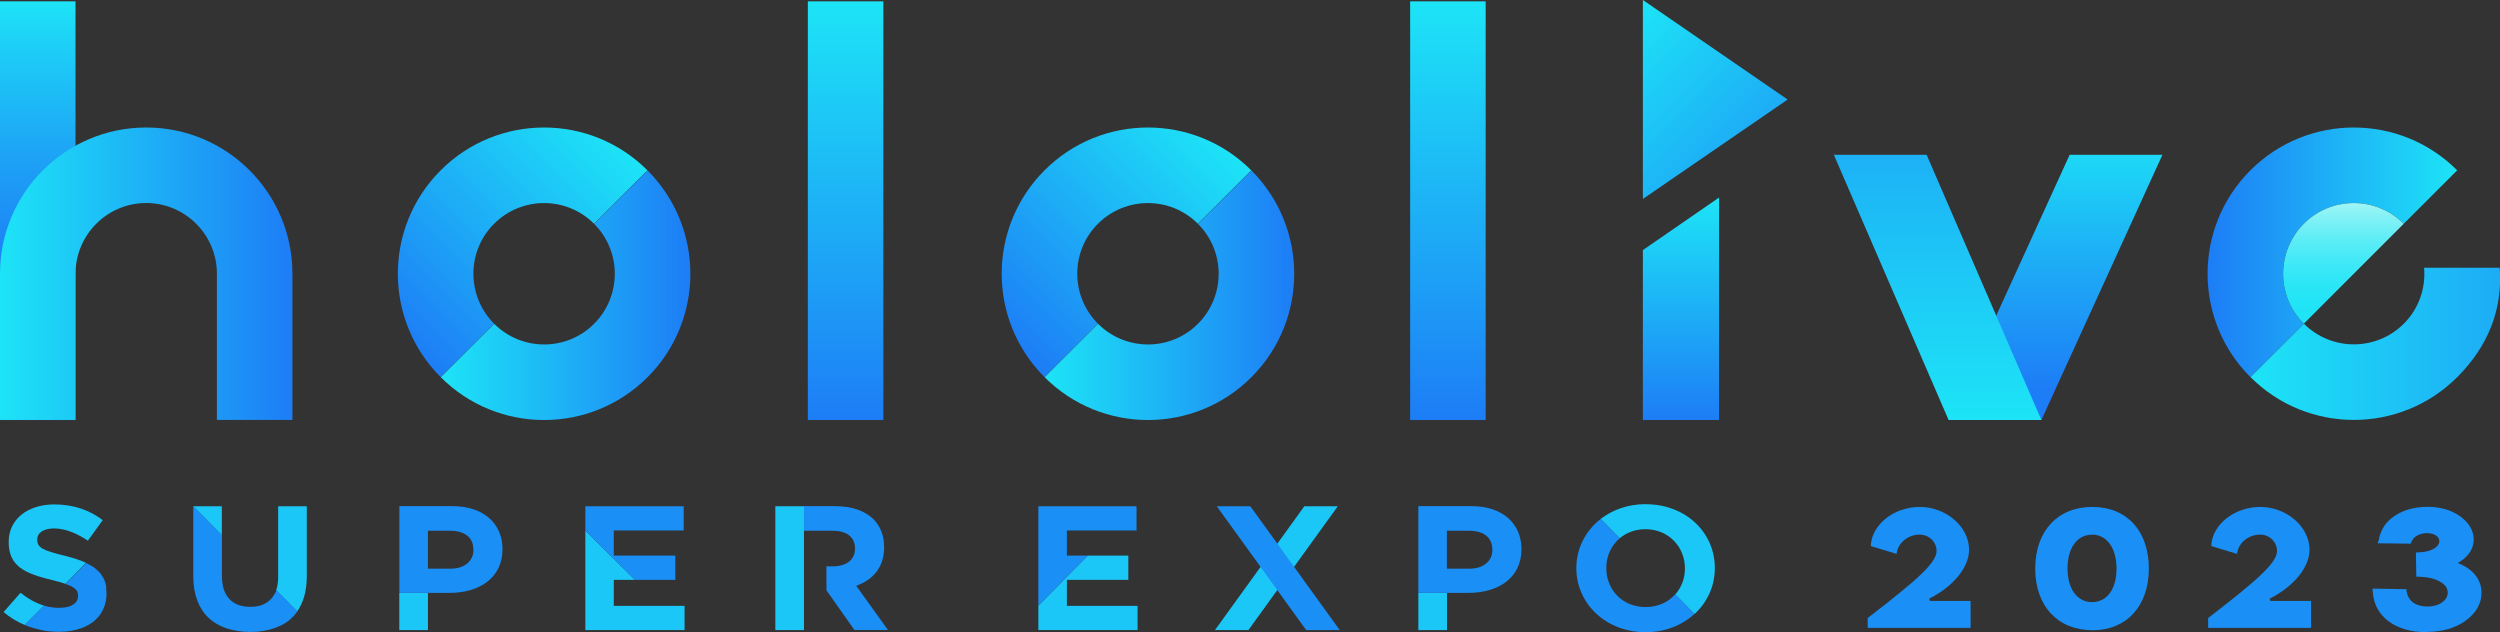 <?xml version="1.0" encoding="UTF-8"?><svg id="b" xmlns="http://www.w3.org/2000/svg" xmlns:xlink="http://www.w3.org/1999/xlink" viewBox="0 0 259.21 65.55"><rect x="0" y="0" width="259.21" height="65.55" fill="#333333" stroke="none"/><defs><style>.s{fill:url(#j);}.t{fill:url(#p);}.u{fill:url(#m);}.v{fill:#1ac7f6;}.w{fill:url(#r);}.x{fill:url(#h);}.y{fill:url(#i);}.z{fill:url(#l);}.aa{fill:#1a8ff6;}.ab{fill:url(#q);}.ac{fill:url(#f);}.ad{fill:url(#g);}.ae{fill:url(#n);}.af{fill:url(#e);}.ag{fill:url(#o);}.ah{fill:url(#d);}.ai{fill:none;}.aj{fill:url(#k);}</style><linearGradient id="d" x1="755.25" y1="43.55" x2="755.25" y2="13.22" gradientTransform="translate(968.37) rotate(-180) scale(1 -1)" gradientUnits="userSpaceOnUse"><stop offset=".11" stop-color="#1d7df6"/><stop offset=".58" stop-color="#1db1f6"/><stop offset="1" stop-color="#1de4f6"/></linearGradient><linearGradient id="e" x1="200.9" y1="43.55" x2="200.9" y2="13.22" gradientUnits="userSpaceOnUse"><stop offset="0" stop-color="#1de4f6"/><stop offset="1" stop-color="#1dacf6"/></linearGradient><linearGradient id="f" x1="87.68" y1="43.55" x2="87.68" y2=".14" gradientUnits="userSpaceOnUse"><stop offset="0" stop-color="#1d7df6"/><stop offset="1" stop-color="#1de4f6"/></linearGradient><linearGradient id="g" x1="3.92" y1="43.55" x2="3.92" y2=".14" gradientUnits="userSpaceOnUse"><stop offset=".31" stop-color="#1d7df6"/><stop offset=".43" stop-color="#1d87f6"/><stop offset=".63" stop-color="#1da3f6"/><stop offset=".9" stop-color="#1dd0f6"/><stop offset="1" stop-color="#1de4f6"/></linearGradient><linearGradient id="h" x1="30.32" y1="28.38" x2="0" y2="28.38" xlink:href="#f"/><linearGradient id="i" x1="228.89" y1="26.16" x2="254.77" y2="26.16" gradientUnits="userSpaceOnUse"><stop offset="0" stop-color="#1d7df6"/><stop offset="1" stop-color="#1de4f6"/></linearGradient><linearGradient id="j" x1="102.95" y1="33.74" x2="124.39" y2="12.3" xlink:href="#f"/><linearGradient id="k" x1="108.31" y1="30.6" x2="134.19" y2="30.6" gradientUnits="userSpaceOnUse"><stop offset="0" stop-color="#1de4f6"/><stop offset="1" stop-color="#1d7df6"/></linearGradient><linearGradient id="l" x1="150.13" x2="150.13" xlink:href="#f"/><linearGradient id="m" x1="174.29" x2="174.29" y2="20.48" xlink:href="#f"/><linearGradient id="n" x1="1302.4" y1="-537.65" x2="1289.74" y2="-524.99" gradientTransform="translate(-358.64 -1285.76) rotate(90)" gradientUnits="userSpaceOnUse"><stop offset="0" stop-color="#1dacf6"/><stop offset="1" stop-color="#1de4f6"/></linearGradient><linearGradient id="o" x1="233.33" y1="35.65" x2="259.21" y2="35.65" xlink:href="#e"/><linearGradient id="p" x1="40.33" y1="33.74" x2="61.77" y2="12.3" xlink:href="#f"/><linearGradient id="q" x1="45.69" x2="71.58" xlink:href="#k"/><linearGradient id="r" x1="242.98" y1="33.57" x2="242.98" y2="18.33" gradientUnits="userSpaceOnUse"><stop offset="0" stop-color="#1de4f6"/><stop offset=".14" stop-color="#21e4f6"/><stop offset=".29" stop-color="#2de6f6"/><stop offset=".43" stop-color="#42e9f6"/><stop offset=".58" stop-color="#5fedf6"/><stop offset=".73" stop-color="#84f2f6"/><stop offset=".88" stop-color="#b1f9f6"/><stop offset="1" stop-color="#dbfff6"/></linearGradient></defs><g id="c"><g><g><g><polygon class="ah" points="202.04 43.55 211.66 43.55 224.21 16.05 214.59 16.05 202.04 43.55"/><polygon class="af" points="202.04 43.55 211.66 43.55 199.76 16.05 190.14 16.05 202.04 43.55"/></g><g><path class="aa" d="M193.65,65.08v-1c5.03-3.88,7.14-5.7,7.14-6.95,0-.94-.78-1.7-1.75-1.7-1.23,0-2.29,.89-2.39,2l-2.68-.81c.07-2.2,2.38-4.06,5.08-4.06s5.11,2.03,5.11,4.44c0,1.8-1.6,3.78-4.09,5.05l-.04,.02,.06,.24h4.23v2.79h-10.66Z"/><path class="aa" d="M216.94,65.34c-3.59,0-5.92-2.51-5.92-6.39s2.32-6.39,5.92-6.39,5.86,2.51,5.86,6.39-2.3,6.4-5.86,6.4Zm-.03-9.9c-1.55,0-2.54,1.37-2.54,3.5s1,3.49,2.55,3.49,2.53-1.37,2.53-3.48-1-3.52-2.54-3.52Z"/><path class="aa" d="M228.95,65.08v-1c5.03-3.88,7.14-5.7,7.14-6.95,0-.94-.78-1.7-1.75-1.7-1.23,0-2.29,.89-2.39,2l-2.68-.81c.07-2.2,2.38-4.06,5.08-4.06s5.11,2.03,5.11,4.44c0,1.8-1.6,3.78-4.09,5.05l-.04,.02,.06,.24h4.23v2.79h-10.66Z"/></g><g><g><rect class="ac" x="83.76" y=".14" width="7.83" height="43.41"/><g><rect class="ad" x="0" y=".14" width="7.83" height="43.41"/><path class="x" d="M15.16,13.22C6.79,13.22,0,20.01,0,28.38v15.16s7.83,0,7.83,0v-15.16c0-4.04,3.29-7.33,7.33-7.33s7.33,3.29,7.33,7.33v15.16h7.83v-15.16c0-8.37-6.79-15.16-15.16-15.16Z"/></g><path class="y" d="M238.87,23.2c2.86-2.86,7.51-2.86,10.36,0l5.54-5.54c-5.92-5.92-15.52-5.92-21.44,0-5.92,5.92-5.92,15.52,0,21.44l5.54-5.54c-2.86-2.86-2.86-7.51,0-10.36Z"/></g><g><path class="s" d="M113.84,23.2c2.86-2.86,7.51-2.86,10.36,0l5.54-5.54c-5.92-5.92-15.52-5.92-21.44,0-5.92,5.92-5.92,15.52,0,21.44l5.54-5.54c-2.86-2.86-2.86-7.51,0-10.36Z"/><path class="aj" d="M124.21,33.57c2.86-2.86,2.86-7.51,0-10.36l5.54-5.54c5.92,5.92,5.92,15.52,0,21.44-5.92,5.92-15.52,5.92-21.44,0l5.54-5.54c2.86,2.86,7.51,2.86,10.36,0Z"/></g><rect class="z" x="146.21" y=".14" width="7.83" height="43.41"/></g><polygon class="u" points="170.34 43.55 178.24 43.55 178.24 20.48 170.34 25.93 170.34 43.55"/><polygon class="ae" points="185.35 10.32 170.34 0 170.34 20.63 185.35 10.32"/><path class="ag" d="M259.17,27.76h-7.83c.18,2.08-.52,4.22-2.1,5.8-2.86,2.86-7.51,2.86-10.36,0l-5.54,5.54c5.92,5.92,15.52,5.92,21.44,0,3.25-3.25,4.72-7.09,4.4-11.34Z"/><g><path class="t" d="M51.23,23.2c2.86-2.86,7.51-2.86,10.36,0l5.54-5.54c-5.92-5.92-15.52-5.92-21.44,0-5.92,5.92-5.92,15.52,0,21.44l5.54-5.54c-2.86-2.86-2.86-7.51,0-10.36Z"/><path class="ab" d="M61.6,33.57c2.86-2.86,2.86-7.51,0-10.36l5.54-5.54c5.92,5.92,5.92,15.52,0,21.44-5.92,5.92-15.52,5.92-21.44,0l5.54-5.54c2.86,2.86,7.51,2.86,10.36,0Z"/></g><path class="w" d="M238.87,23.2c-2.86,2.86-2.86,7.51,0,10.36l10.36-10.36c-2.86-2.86-7.51-2.86-10.36,0Z"/><g><path class="ai" d="M46.67,55.04h-2.3v3.93h2.36c1.49,0,2.36-.84,2.36-1.94v-.04c0-1.27-.93-1.94-2.41-1.94Z"/><rect class="v" x="41.4" y="61.48" width="2.97" height="3.85"/><path class="ai" d="M46.67,55.04h-2.3v3.93h2.36c1.49,0,2.36-.84,2.36-1.94v-.04c0-1.27-.93-1.94-2.41-1.94Z"/><path class="aa" d="M52.1,56.96v-.04c0-2.62-1.95-4.44-5.17-4.44h-5.52v8.99h5.23c3.03,0,5.46-1.54,5.46-4.51Zm-3.01,.06c0,1.1-.87,1.94-2.36,1.94h-2.36v-3.93h2.3c1.49,0,2.41,.68,2.41,1.94v.04Z"/><polygon class="v" points="125.97 65.33 129.44 65.33 138.71 52.49 135.24 52.49 125.97 65.33"/><polygon class="aa" points="138.91 65.33 135.43 65.33 126.16 52.49 129.64 52.49 138.91 65.33"/><path class="v" d="M8.93,58.36c-.6-.28-1.32-.51-2.15-.72-2.34-.57-2.92-.84-2.92-1.69v-.04c0-.62,.6-1.12,1.74-1.12s2.32,.48,3.51,1.27l1.54-2.13c-1.37-1.05-3.05-1.63-5.02-1.63-2.76,0-4.73,1.54-4.73,3.87v.04c0,2.55,1.76,3.26,4.48,3.93,.58,.14,1.03,.27,1.4,.39l2.14-2.17s0,0,0,0Z"/><path class="v" d="M2.13,61.46l-1.76,2c.67,.57,1.41,1.01,2.2,1.34l1.99-2.01c-.87-.26-1.66-.72-2.43-1.33Z"/><path class="aa" d="M11.02,60.87c-.02-.13-.04-.25-.08-.36,0-.03-.01-.06-.02-.09-.04-.14-.09-.28-.16-.41-.01-.02-.02-.04-.03-.06-.06-.11-.12-.21-.19-.31-.02-.03-.04-.05-.05-.08-.17-.23-.38-.44-.62-.63-.02-.02-.04-.03-.06-.04-.11-.08-.23-.17-.36-.24-.01,0-.35-.2-.51-.27l-2.15,2.17c.12,.04,.23,.08,.33,.12,.02,0,.03,.01,.05,.02,.2,.08,.36,.17,.48,.25,.01,0,.02,.02,.03,.02,.12,.09,.21,.18,.27,.27,0,.01,.01,.02,.02,.03,.03,.05,.05,.1,.07,.15,0,0,0,0,0,0,.02,.05,.03,.1,.04,.16,0,.01,0,.03,0,.04,0,.05,.01,.11,.01,.17,0,0,0,0,0,0v.04c0,.41-.22,.72-.61,.93-.15,.08-.32,.15-.52,.19-.24,.05-.51,.08-.82,.08,0,0,0,0,0,0-.17,0-.34,0-.5-.02-.06,0-.11-.01-.16-.02-.11-.01-.22-.03-.33-.05-.06-.01-.12-.02-.18-.03-.14-.03-.28-.07-.42-.11,0,0,0,0,0,0l-1.99,2.01s0,0,0,0c.26,.11,.52,.2,.78,.28,.06,.02,.12,.04,.18,.05,.17,.05,.35,.1,.52,.14,.12,.03,.24,.05,.36,.08,.09,.02,.18,.03,.26,.05,.2,.03,.39,.06,.59,.07,.05,0,.1,0,.16,.01,.22,.02,.45,.03,.67,.03,.91,0,1.74-.14,2.44-.41,.2-.08,.39-.17,.58-.27,.2-.11,.38-.22,.55-.35,.11-.08,.21-.17,.31-.27,.2-.19,.37-.4,.51-.62,.15-.23,.26-.47,.36-.74,.14-.4,.21-.84,.21-1.31v-.04c0-.17-.01-.34-.03-.5,0-.04-.01-.09-.02-.13Z"/><polygon class="v" points="23 52.49 20.03 52.49 23 55.5 23 52.49"/><path class="v" d="M31.81,52.49h-2.97v7.36c0,.51-.07,.96-.2,1.35l2.17,2.2c.65-.92,1-2.13,1-3.66v-7.25Z"/><path class="aa" d="M28.48,61.55s-.03,.05-.04,.08c-.12,.22-.27,.42-.45,.58-.02,.02-.04,.04-.06,.06-.18,.16-.39,.29-.61,.39-.03,.01-.06,.02-.08,.04-.12,.05-.24,.09-.37,.12,0,0,0,0,0,0-.13,.03-.26,.05-.4,.07-.03,0-.07,0-.1,.01-.14,.01-.29,.02-.44,.02-.79,0-1.45-.21-1.94-.62-.14-.12-.27-.25-.38-.4-.11-.15-.21-.31-.29-.5-.08-.18-.15-.38-.2-.59-.07-.32-.11-.68-.11-1.07v.09s0,0,0,0v-4.35l-2.97-3.01h0v7.25c0,3.87,2.28,5.78,5.89,5.8,.12,0,.24,0,.36-.01,.1,0,.2,0,.3-.01,.23-.02,.45-.04,.66-.08,.04,0,.08-.02,.12-.02,.17-.03,.34-.06,.51-.1,.05-.01,.09-.03,.14-.04,.16-.04,.31-.09,.46-.14,.04-.02,.08-.03,.13-.05,.15-.06,.29-.12,.43-.18,.04-.02,.07-.04,.11-.05,.14-.07,.28-.15,.41-.23,.03-.02,.05-.04,.08-.05,.14-.09,.27-.19,.39-.29,.02-.02,.04-.03,.05-.05,.13-.11,.26-.23,.37-.36,0,0,.02-.02,.03-.03,.13-.14,.24-.28,.35-.44,0,0,0,0,0,0l-2.17-2.2c-.04,.13-.1,.25-.16,.36Z"/><polygon class="v" points="63.64 62.82 63.64 60.12 65.84 60.12 60.69 55.01 60.69 65.33 70.98 65.33 70.98 62.82 63.64 62.82"/><polygon class="aa" points="70.02 60.12 70.02 57.61 63.65 57.61 63.64 57.61 63.64 55 70.89 55 70.89 52.49 60.69 52.49 60.69 55.01 65.84 60.12 70.02 60.12"/><path class="aa" d="M88.77,60.74c1.72-.61,2.9-1.91,2.9-3.98v-.04c0-1.21-.41-2.22-1.16-2.94-.89-.84-2.22-1.3-3.94-1.3h-3.21v2.55h2.95c1.45,0,2.34,.62,2.34,1.83v.04c0,1.08-.83,1.82-2.28,1.82h-.68v2.49h0l2.9,4.11h3.48l-3.3-4.59Z"/><polygon class="v" points="80.39 52.49 80.39 65.33 83.36 65.33 83.36 55.04 83.36 55.04 83.36 52.49 80.39 52.49"/><polygon class="v" points="110.62 62.82 110.62 60.12 116.99 60.12 116.99 57.61 112.78 57.61 107.66 62.79 107.66 65.33 117.95 65.33 117.95 62.82 110.62 62.82"/><path class="ai" d="M152.33,55.04h-2.3v3.93h2.36c1.49,0,2.36-.84,2.36-1.94v-.04c0-1.27-.93-1.94-2.41-1.94Z"/><rect class="v" x="147.06" y="61.48" width="2.97" height="3.85"/><path class="ai" d="M152.33,55.04h-2.3v3.93h2.36c1.49,0,2.36-.84,2.36-1.94v-.04c0-1.27-.93-1.94-2.41-1.94Z"/><path class="aa" d="M157.75,56.96v-.04c0-2.62-1.95-4.44-5.17-4.44h-5.52v8.99h5.23c3.03,0,5.46-1.54,5.46-4.51Zm-3.01,.06c0,1.1-.87,1.94-2.36,1.94h-2.36v-3.93h2.3c1.49,0,2.41,.68,2.41,1.94v.04Z"/><path class="v" d="M170.65,52.27c-1.84,0-3.45,.58-4.69,1.54l1.98,2c.69-.59,1.61-.94,2.67-.94,2.39,0,4.09,1.83,4.09,4.04v.04c0,1.03-.37,1.98-1.01,2.69l2,2.03c1.32-1.21,2.11-2.89,2.11-4.75v-.04c0-3.65-2.99-6.6-7.16-6.6Z"/><path class="aa" d="M170.65,62.94s-.01,0-.02,0-.01,0-.02,0c-2.39,0-4.06-1.8-4.06-4v-.04s0,0,0,0v-.03c0-1.23,.52-2.32,1.39-3.06l-1.98-2c-1.57,1.22-2.52,3.06-2.52,5.1,0,3.64,3.02,6.63,7.18,6.64,2.04,0,3.8-.73,5.07-1.89l-2-2.03c-.72,.8-1.78,1.31-3.05,1.31Z"/></g></g><path class="aa" d="M251.54,65.54c-1.56,0-2.85-.37-3.85-1.1-1.01-.74-1.57-1.76-1.67-3.04l-.03-.37,3.53,.06v.23c.11,.54,.35,.93,.72,1.18,.38,.26,.87,.39,1.46,.39s1.13-.15,1.53-.45c.38-.28,.56-.61,.56-1.01,0-.43-.25-.8-.78-1.11-.56-.34-1.39-.52-2.48-.53l-.04-2.51s.03,0,.05,0c.76,0,1.24-.14,1.47-.23,.3-.11,.53-.25,.69-.43,.15-.17,.22-.33,.22-.51,0-.23-.1-.41-.32-.57-.24-.17-.57-.26-.98-.26-.37,0-.7,.08-1,.25-.29,.16-.47,.36-.58,.62l-.09,.22-3.43-.04,.12-.33c.16-.94,.61-1.7,1.33-2.28,.99-.78,2.24-1.17,3.73-1.17,1.33,0,2.46,.33,3.37,.98,.93,.67,1.41,1.48,1.41,2.42,0,.59-.21,1.13-.63,1.62-.24,.28-.56,.53-.93,.75l-.1,.06,.11,.04c.59,.23,1.09,.55,1.48,.94,.58,.58,.88,1.29,.88,2.08,0,1.15-.56,2.13-1.65,2.92-1.07,.77-2.44,1.16-4.09,1.16Z"/><polygon class="aa" points="107.66 52.49 107.66 62.79 112.78 57.61 110.62 57.61 110.62 57.61 110.62 55 117.84 55 117.84 52.49 107.66 52.49"/></g></g></svg>